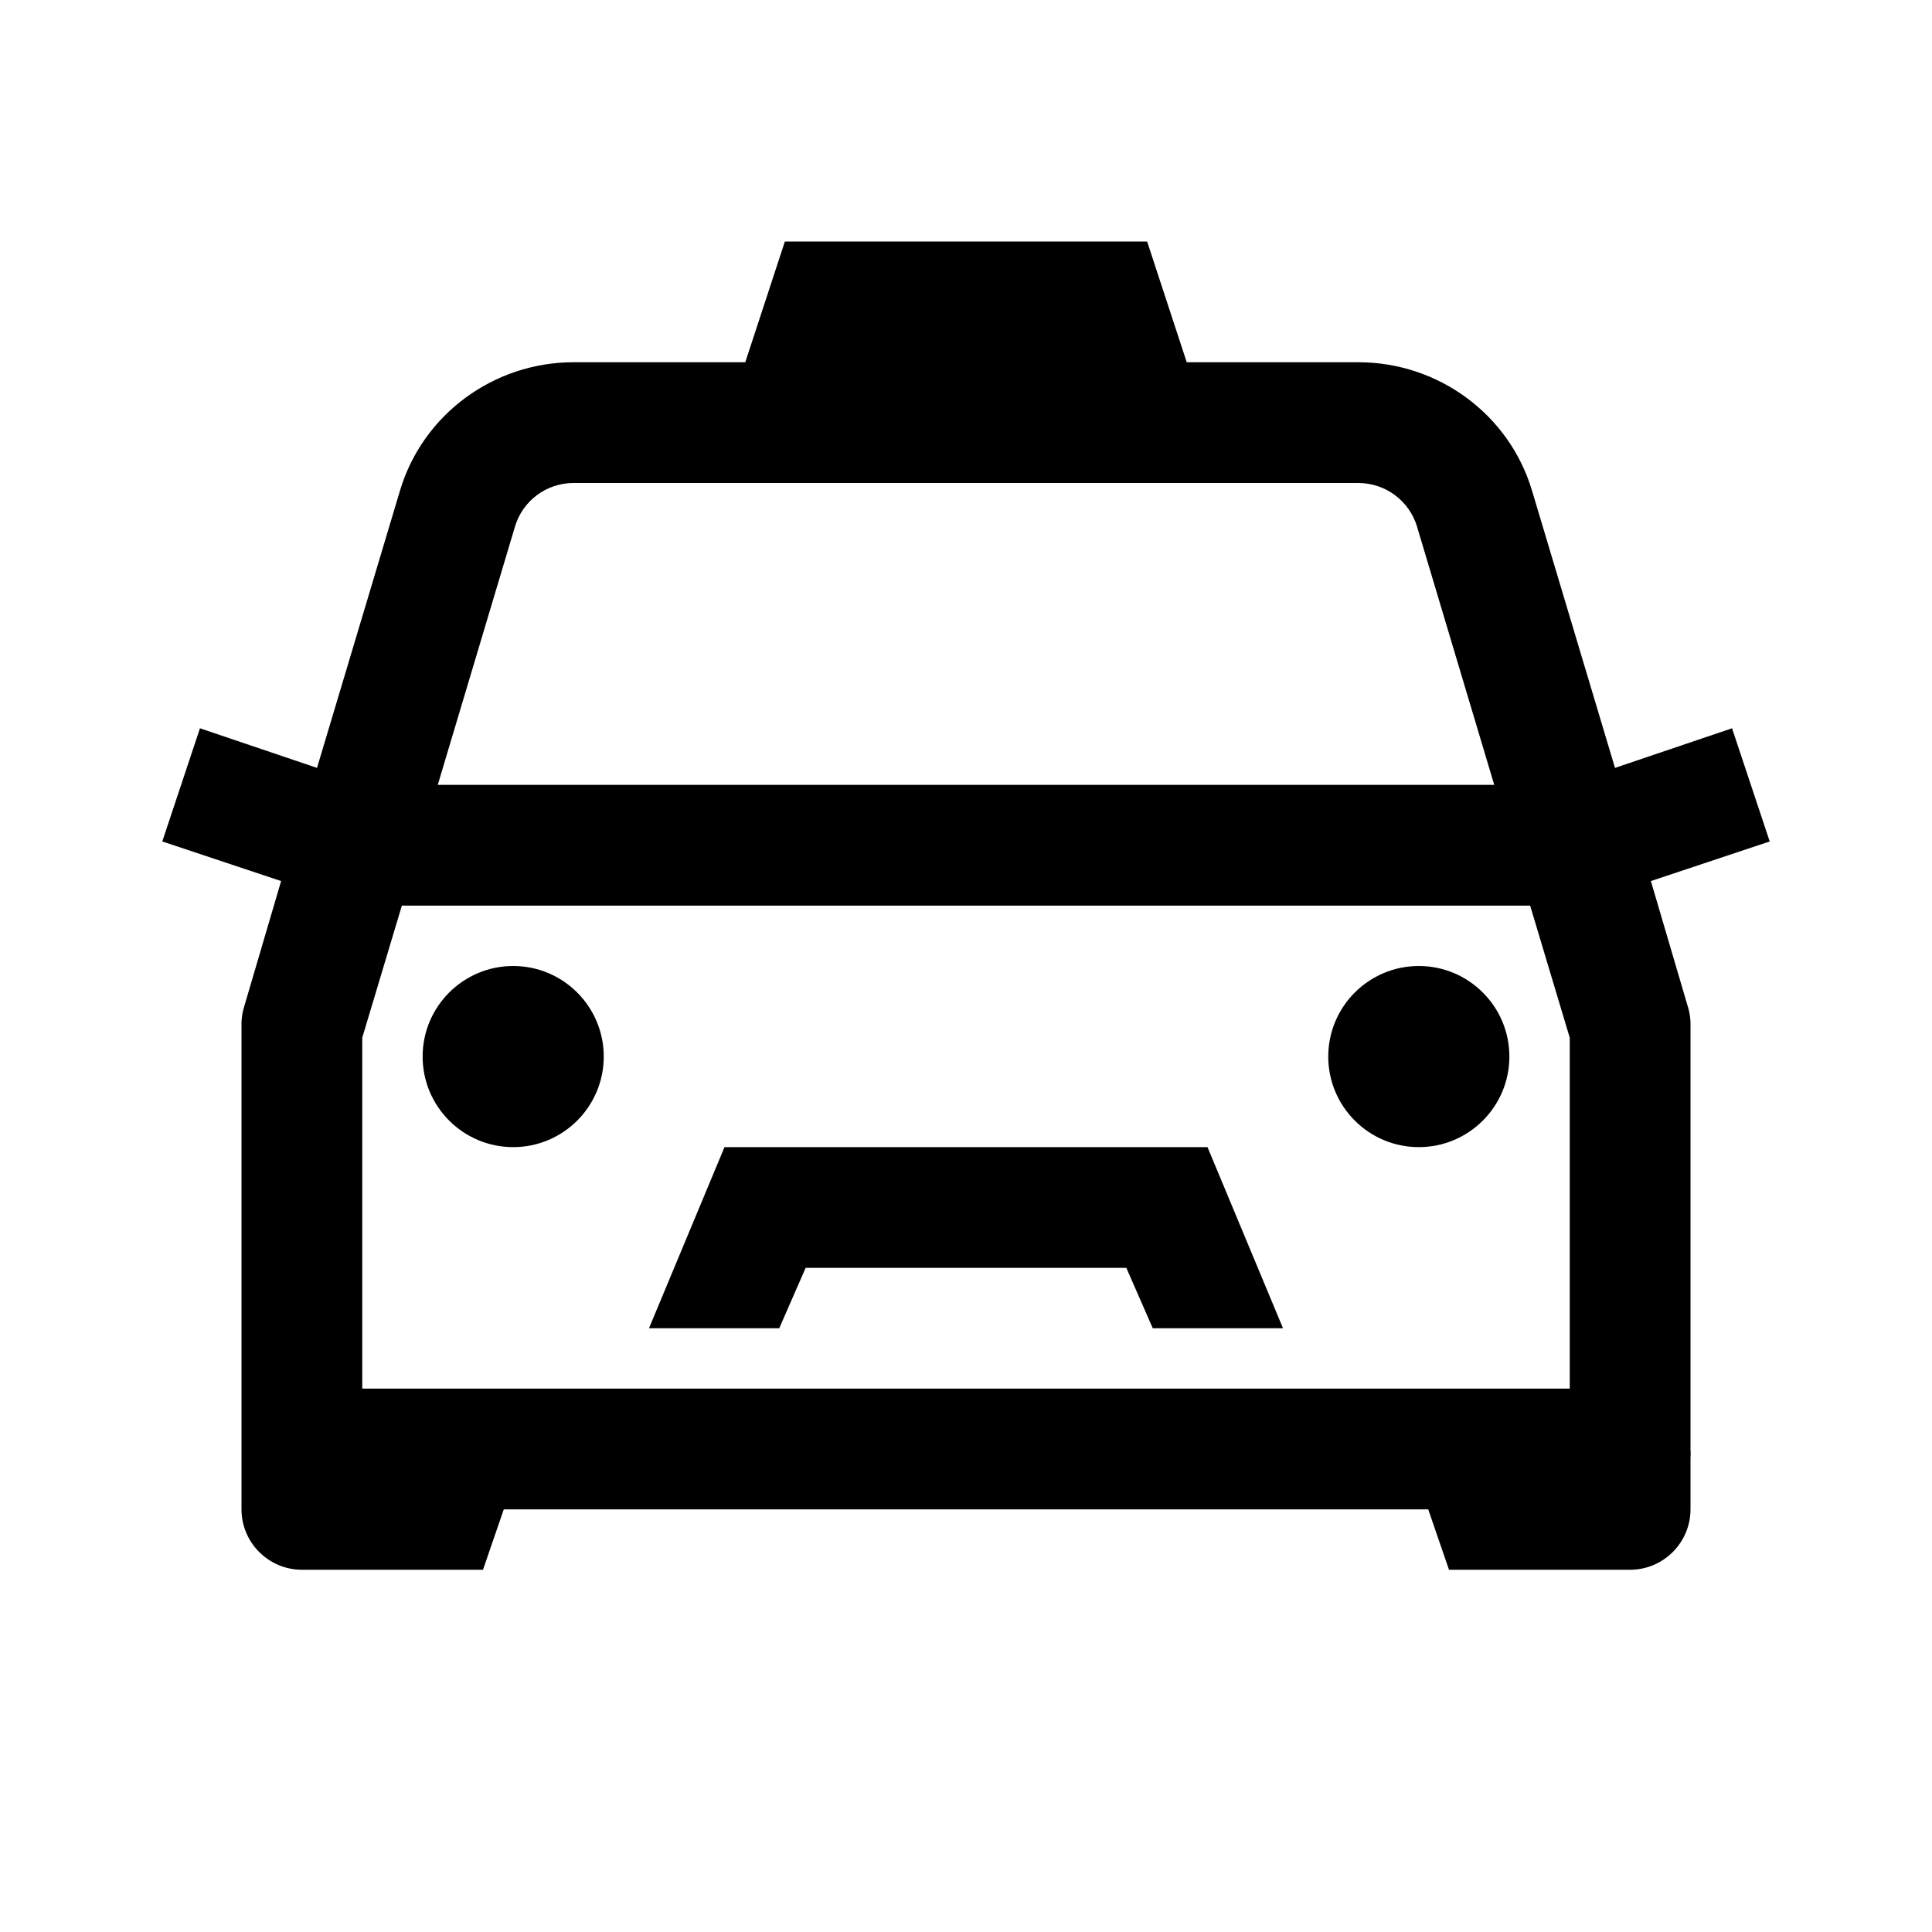 <svg width="24" height="24" viewBox="0 0 24 24" fill="none" xmlns="http://www.w3.org/2000/svg">
<path d="M9.75 3L9.258 4.5H7.125C6.135 4.5 5.253 5.145 4.969 6.094L3.938 9.539L2.484 9.047L2.016 10.453L3.492 10.945L3.023 12.539C3.006 12.606 2.997 12.68 3 12.75V18C3 18.023 3 18.047 3 18.07V18.75C3 19.163 3.337 19.5 3.75 19.5H6L6.258 18.75H17.742L18 19.5H20.25C20.663 19.5 21 19.163 21 18.75V18.117C21.003 18.079 21.003 18.038 21 18V12.75C21.003 12.68 20.994 12.606 20.977 12.539L20.508 10.945L21.984 10.453L21.516 9.047L20.062 9.539L19.031 6.094C18.747 5.145 17.865 4.5 16.875 4.5H14.742L14.25 3H9.75ZM7.125 6H16.875C17.209 6 17.505 6.22 17.602 6.539L18.562 9.75H5.438L6.398 6.539C6.495 6.217 6.791 6 7.125 6ZM4.992 11.25H19.008L19.5 12.891V17.25H4.5V12.891L4.992 11.25ZM6.375 12C5.754 12 5.25 12.504 5.25 13.125C5.25 13.746 5.754 14.25 6.375 14.25C6.996 14.25 7.5 13.746 7.5 13.125C7.5 12.504 6.996 12 6.375 12ZM17.625 12C17.004 12 16.5 12.504 16.5 13.125C16.5 13.746 17.004 14.25 17.625 14.25C18.246 14.25 18.75 13.746 18.75 13.125C18.75 12.504 18.246 12 17.625 12ZM9 14.25L8.062 16.5H9.68L10.008 15.75H13.992L14.32 16.5H15.938L15 14.25H9Z" fill="black"/>
</svg>

